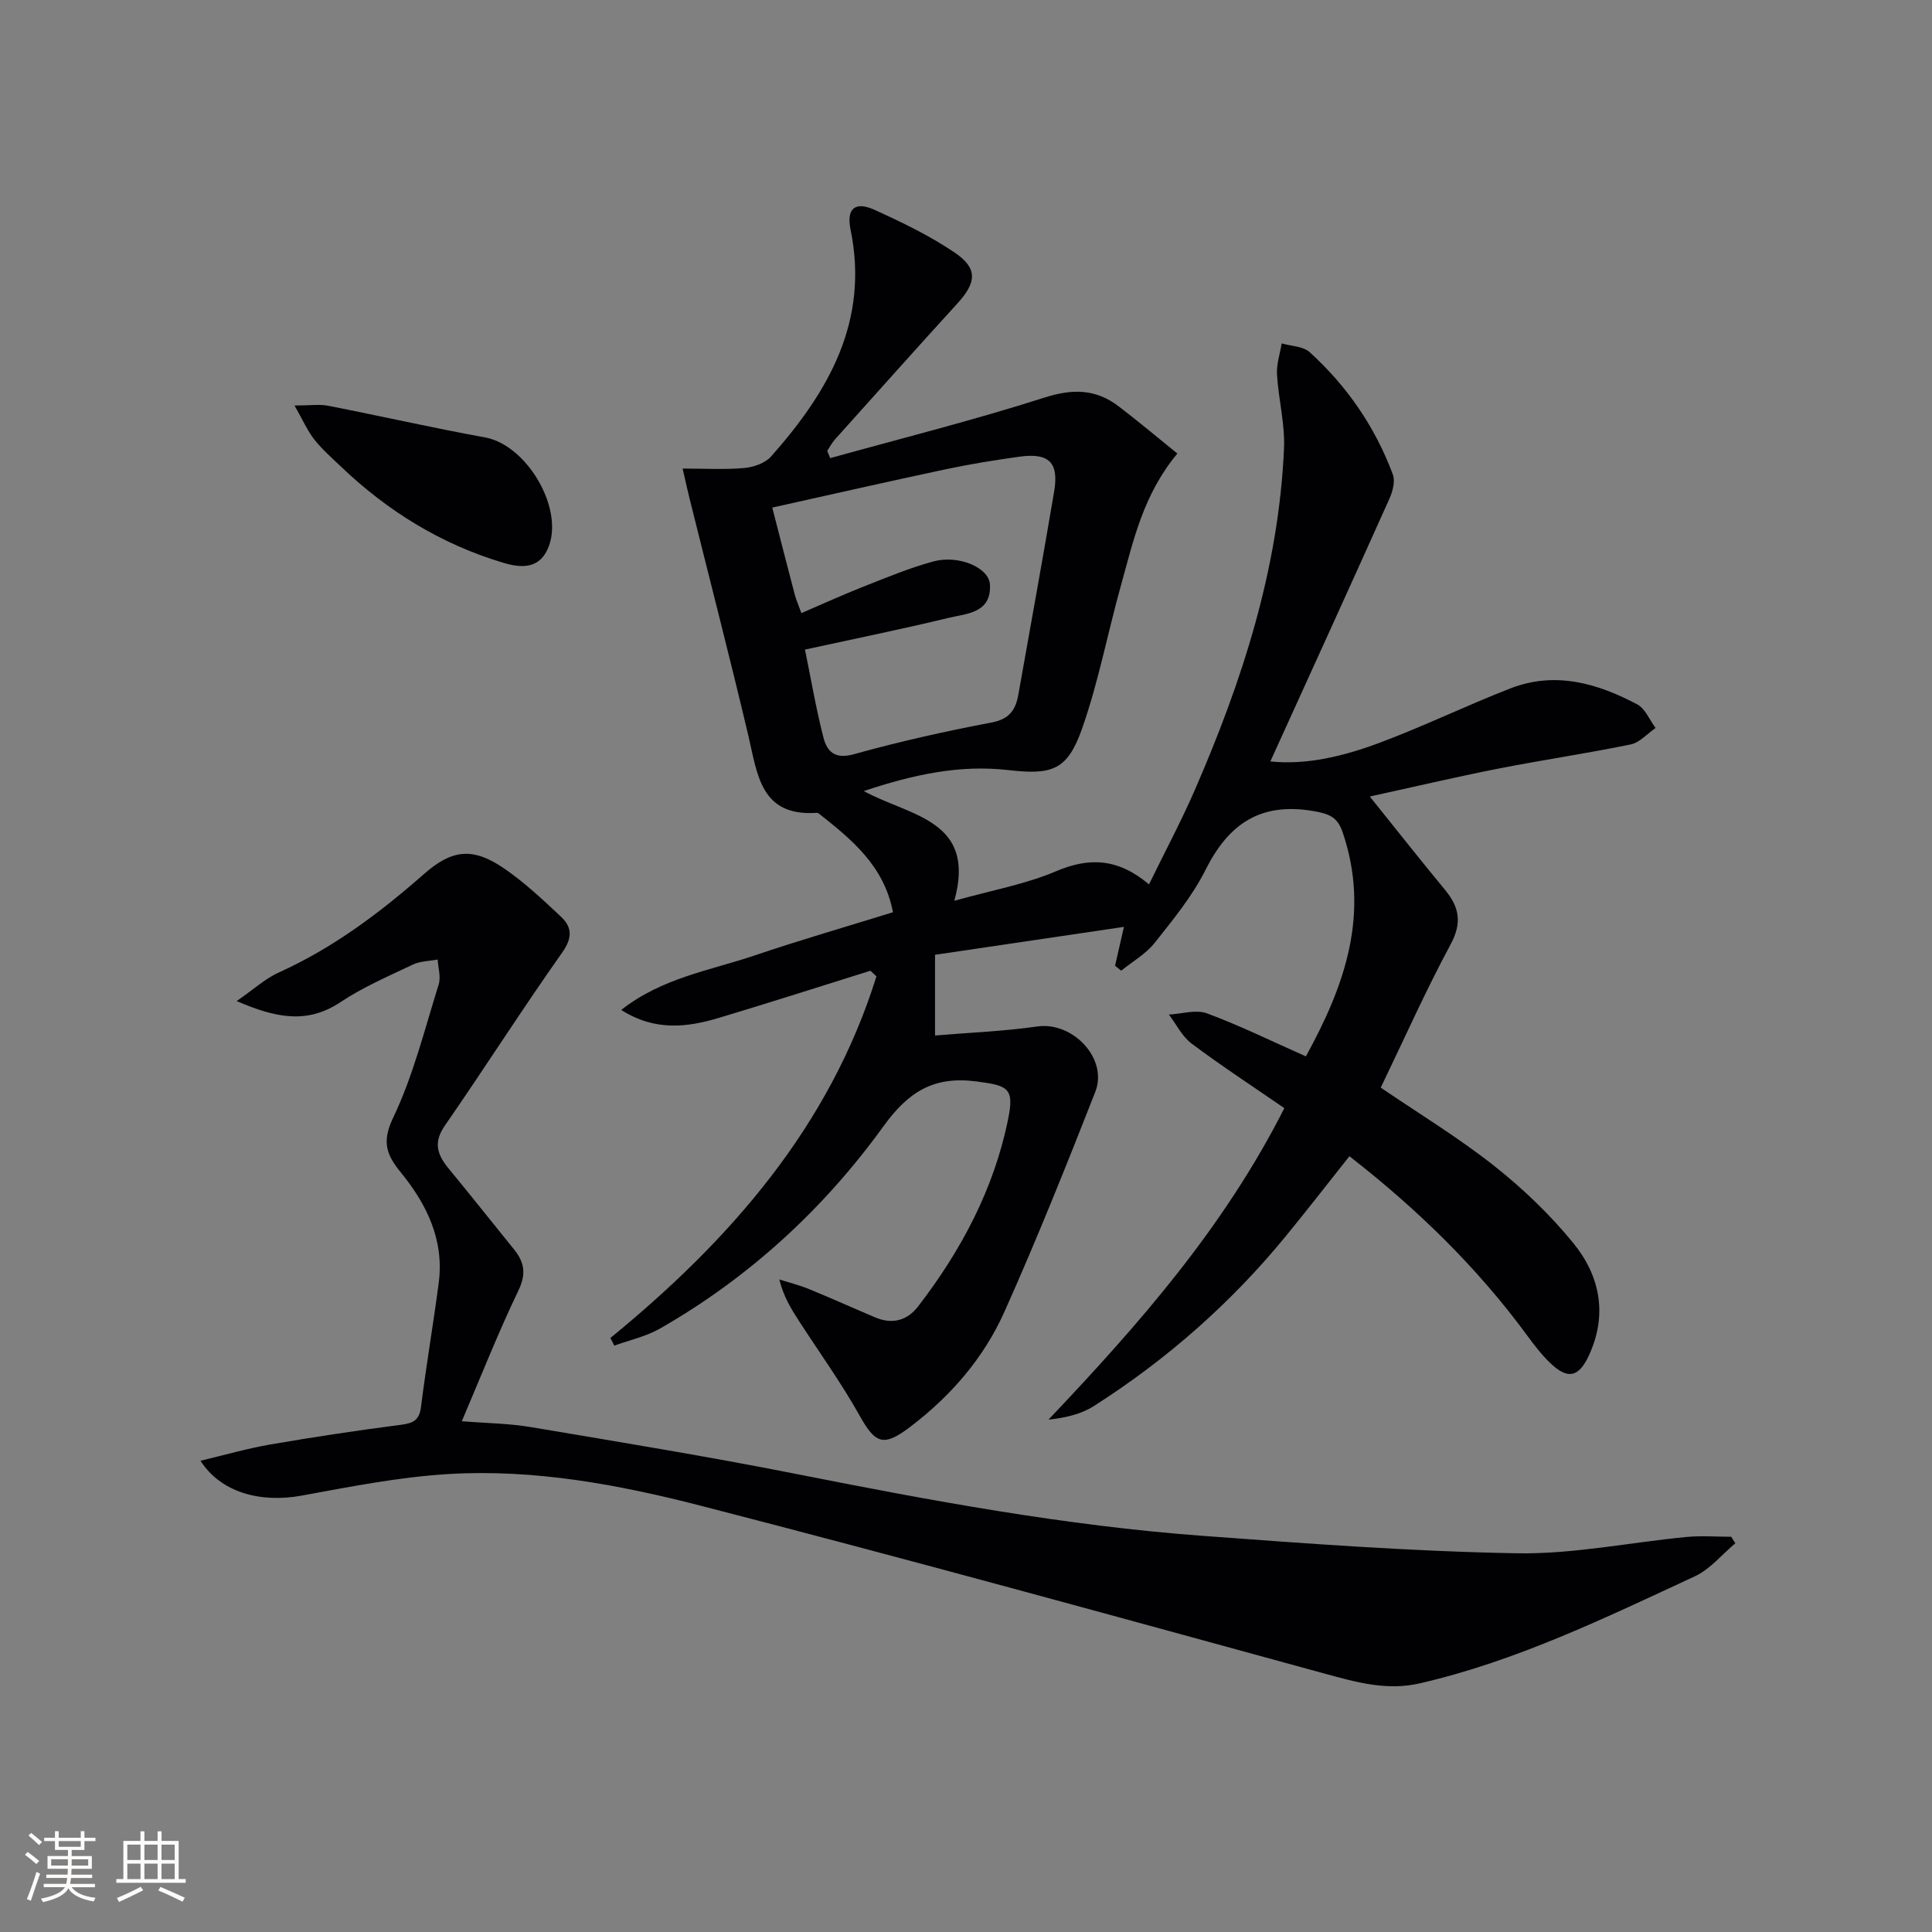 <svg enable-background="new 0 0 400 400" viewBox="0 0 400 400" xmlns="http://www.w3.org/2000/svg"><rect x="0" y="0" width="400" height="400" fill="#808080" stroke="none"/><g fill="#010104"><path d="m126.37 277.02c24.9-20.36 45.39-43.82 55.09-74.88-.42-.39-.84-.77-1.25-1.16-10.43 3.26-20.83 6.6-31.3 9.74-6.63 1.99-13.28 2.83-20.29-1.62 8.43-6.65 18.4-8.17 27.63-11.29 9.4-3.18 18.95-5.94 28.63-8.94-1.84-9.61-8.53-15.05-15.33-20.42-.12-.1-.31-.17-.47-.16-11.66.78-12.25-7.99-14.15-16.01-3.89-16.46-8.13-32.83-12.21-49.25-.43-1.73-.8-3.48-1.39-6.02 4.61 0 8.7.25 12.74-.11 1.93-.17 4.33-.99 5.56-2.38 11.86-13.37 20.37-27.97 16.47-46.97-.9-4.39.94-5.92 4.92-4.12 5.71 2.59 11.45 5.35 16.62 8.85 4.83 3.27 4.55 6.18.62 10.5-8.52 9.35-16.95 18.79-25.4 28.21-.63.7-1.06 1.57-1.59 2.37.2.5.41.99.61 1.49 14.8-4.11 29.72-7.85 44.35-12.53 5.82-1.86 10.62-1.81 15.34 1.78 4.15 3.16 8.13 6.52 12.19 9.8-7.13 8.59-9.1 18.07-11.67 27.27-2.76 9.87-4.66 20.02-8.05 29.66-3.06 8.71-6.24 9.64-15.35 8.6-10.01-1.14-19.64.94-29.85 4.35 9.54 5.24 23.41 5.89 18.74 22.72 7.78-2.18 14.72-3.42 21.05-6.11 6.89-2.93 12.81-2.71 19.26 2.71 3.28-6.72 6.6-12.94 9.41-19.37 9.87-22.66 17.45-45.97 18.54-70.89.22-5.07-1.15-10.19-1.45-15.31-.13-2.12.62-4.28.97-6.43 1.96.57 4.43.58 5.79 1.81 7.74 7.03 13.57 15.5 17.22 25.32.53 1.42-.04 3.56-.73 5.08-8.08 18.01-16.27 35.96-24.63 54.34 7.64.78 15.29-1.13 22.63-3.87 9.16-3.42 17.99-7.73 27.12-11.27 9.21-3.57 17.97-1.06 26.22 3.33 1.66.88 2.54 3.22 3.79 4.88-1.71 1.17-3.28 3.02-5.16 3.41-9.1 1.87-18.31 3.22-27.43 5.01-8.72 1.72-17.37 3.76-26.58 5.77 5.59 6.95 10.51 13.2 15.58 19.33 2.96 3.58 3.56 6.8 1.16 11.27-5.18 9.63-9.64 19.65-14.47 29.67 7.97 5.43 16.08 10.35 23.47 16.19 5.95 4.7 11.56 10.08 16.36 15.95 5.57 6.81 7.19 14.87 3.25 23.34-2.09 4.5-4.37 5.01-7.98 1.55-1.79-1.71-3.32-3.72-4.8-5.73-10.33-14.07-22.68-26.11-36.79-37.1-4.44 5.6-8.68 11.07-13.06 16.42-11.37 13.91-24.71 25.65-39.83 35.3-2.64 1.68-5.86 2.44-9.41 2.82 18.57-19.59 36.2-39.55 48.83-64.49-6.52-4.49-13-8.73-19.19-13.36-1.97-1.47-3.17-3.99-4.72-6.02 2.65-.13 5.6-1.09 7.88-.25 6.81 2.52 13.36 5.75 20.49 8.91 8.04-14.61 13.36-29.52 7.6-46.43-1.06-3.1-2.76-3.8-6.05-4.36-11-1.88-17.57 2.68-22.34 12.2-2.73 5.44-6.72 10.3-10.54 15.11-1.83 2.3-4.58 3.85-6.91 5.74-.42-.34-.84-.69-1.27-1.03.53-2.31 1.06-4.61 1.84-8.04-13.51 2-26.37 3.89-39.11 5.78v16.71c7.38-.62 14.32-.88 21.15-1.87 7.35-1.06 14.74 6.65 12.02 13.56-6 15.29-12.11 30.56-18.82 45.54-4.26 9.52-11.06 17.38-19.43 23.75-5.59 4.26-7.26 3.59-10.55-2.31-3.79-6.77-8.36-13.1-12.58-19.63-1.6-2.47-3.15-4.98-4.03-8.53 2.05.65 4.15 1.17 6.13 1.98 4.61 1.89 9.15 3.94 13.74 5.88 3.53 1.49 6.61.66 8.89-2.31 8.92-11.6 15.68-24.3 18.61-38.74 1.31-6.46-.01-6.96-6.57-7.81-8.76-1.14-14.01 2.06-19.2 9.23-12.38 17.14-27.82 31.36-46.3 41.93-2.89 1.65-6.3 2.39-9.47 3.54-.23-.51-.52-1.05-.81-1.58zm40.29-142.53c1.3 6.33 2.31 12.34 3.83 18.23.74 2.87 2.37 4.53 6.27 3.44 9.41-2.62 18.97-4.76 28.57-6.58 3.68-.7 4.96-2.64 5.51-5.78 2.49-14.01 5.04-28.01 7.41-42.04 1.02-6.01-1.07-8.05-7.17-7.21-5.08.7-10.17 1.53-15.19 2.59-11.95 2.54-23.86 5.25-36 7.95 1.68 6.53 3.15 12.29 4.66 18.03.29 1.09.76 2.14 1.37 3.82 4.42-1.9 8.59-3.81 12.86-5.49 4.77-1.88 9.53-3.87 14.46-5.21 5.24-1.42 11.54 1.28 11.72 4.79.31 5.95-4.84 5.99-8.64 6.91-9.5 2.3-19.07 4.24-29.66 6.55z"/><path d="m41.51 302.43c5.03-1.19 9.71-2.55 14.48-3.37 8.99-1.55 18.02-2.91 27.07-4.08 2.56-.33 3.77-.98 4.11-3.73 1.07-8.56 2.54-17.07 3.66-25.62 1.16-8.88-2.44-16.26-7.86-22.91-2.82-3.47-4.03-6.16-1.62-11.2 4.19-8.75 6.56-18.39 9.48-27.72.48-1.54-.12-3.42-.22-5.14-1.72.33-3.59.32-5.12 1.04-5.09 2.42-10.34 4.68-15.01 7.79-6.91 4.59-13.39 3.26-21.48-.23 3.47-2.39 5.9-4.65 8.77-5.94 11.21-5.07 20.86-12.32 30.03-20.38 5.83-5.13 10.15-5.55 16.61-1.11 4.21 2.89 8 6.45 11.74 9.97 2.29 2.15 2.4 4.35.27 7.37-8.33 11.81-16.11 24.02-24.34 35.91-2.43 3.51-1.51 6.04.81 8.86 4.55 5.52 8.99 11.13 13.5 16.69 2.15 2.65 2.62 5.06.96 8.52-4.16 8.64-7.68 17.6-11.74 27.1 5.18.42 9.78.45 14.27 1.21 18.32 3.09 36.66 6.08 54.88 9.69 27.86 5.52 55.76 10.72 84.11 12.82 21.7 1.61 43.43 3.24 65.16 3.62 11.7.21 23.44-2.26 35.18-3.38 3.05-.29 6.14-.04 9.22-.04.28.45.57.9.85 1.35-2.78 2.32-5.21 5.37-8.38 6.84-18.51 8.57-36.88 17.54-56.95 22.16-6.78 1.56-13.04-.2-19.53-1.97-43.03-11.78-86.04-23.65-129.24-34.78-17.03-4.39-34.53-7.65-52.27-6.59-10.21.61-20.36 2.62-30.45 4.47-8.59 1.57-16.76-.66-20.95-7.22z"/><path d="m60.98 83.96c3.15 0 5.13-.31 6.97.05 10.85 2.12 21.63 4.58 32.51 6.56 8.42 1.53 16.17 14.29 13.2 22.44-1.75 4.79-5.55 4.68-9.49 3.5-12.8-3.83-23.87-10.65-33.51-19.84-1.92-1.84-3.96-3.61-5.59-5.68-1.45-1.86-2.41-4.09-4.09-7.03z"/></g><path d="m5.17 384 .55-.58c.85.61 1.65 1.24 2.4 1.87l-.59.64c-.83-.73-1.62-1.38-2.36-1.93m1.22 9.53-.82-.34c.71-1.76 1.37-3.64 1.98-5.63.24.13.5.25.76.36-.6 1.67-1.24 3.54-1.92 5.61m-.5-13.5.57-.54c.56.44 1.31 1.06 2.26 1.87l-.64.64c-.68-.66-1.41-1.32-2.19-1.97m3.25.46h2.24v-1.36h.77v1.36h4.57v-1.36h.76v1.36h2.28v.69h-2.28v1.84h-2.64v1.26h4.18v2.64h-4.21c0 .45-.02.86-.05 1.21h4.32v.69h-4.38c-.04.34-.1.75-.19 1.22h5.15v.69h-4.82c.87 1.19 2.51 1.92 4.93 2.19-.17.31-.3.57-.37.76-2.77-.49-4.52-1.41-5.26-2.76-.56 1.26-2.3 2.23-5.24 2.9-.12-.25-.26-.48-.43-.72 2.73-.55 4.38-1.34 4.96-2.38h-4.38v-.69h4.65c.1-.38.17-.79.21-1.22h-4.32v-.69h4.4c.03-.34.05-.75.05-1.21h-4.2v-2.64h4.23v-1.26h-2.69v-1.84h-2.24zm1.46 4.46v1.29h3.45c.01-.4.02-.57.01-.53v-.32-.45h-3.46zm1.55-2.59h4.57v-1.19h-4.57zm6.11 2.59h-3.42v.77c-.01.19-.01.37-.02.53h3.44z" fill="#fcfbfa"/><path d="m32.63 379.16h.82v1.98h3.54v7.89h1.46v.78h-14.37v-.78h1.46v-7.89h3.54v-1.98h.82v1.98h2.73zm-3.49 11.48.5.73c-1.61.82-3.28 1.63-5 2.41-.13-.27-.28-.55-.44-.82 1.75-.72 3.4-1.49 4.94-2.32m-2.78-5.55h2.73v-3.18h-2.73zm0 3.95h2.73v-3.2h-2.73zm3.54-3.95h2.73v-3.18h-2.73zm0 3.95h2.73v-3.2h-2.73zm7.89 4.68c-1.84-.92-3.51-1.7-5.02-2.32l.45-.73c1.89.8 3.57 1.55 5.04 2.23zm-1.62-11.81h-2.73v3.18h2.73zm-2.73 7.13h2.73v-3.2h-2.73z" fill="#fcfbfa"/></svg>